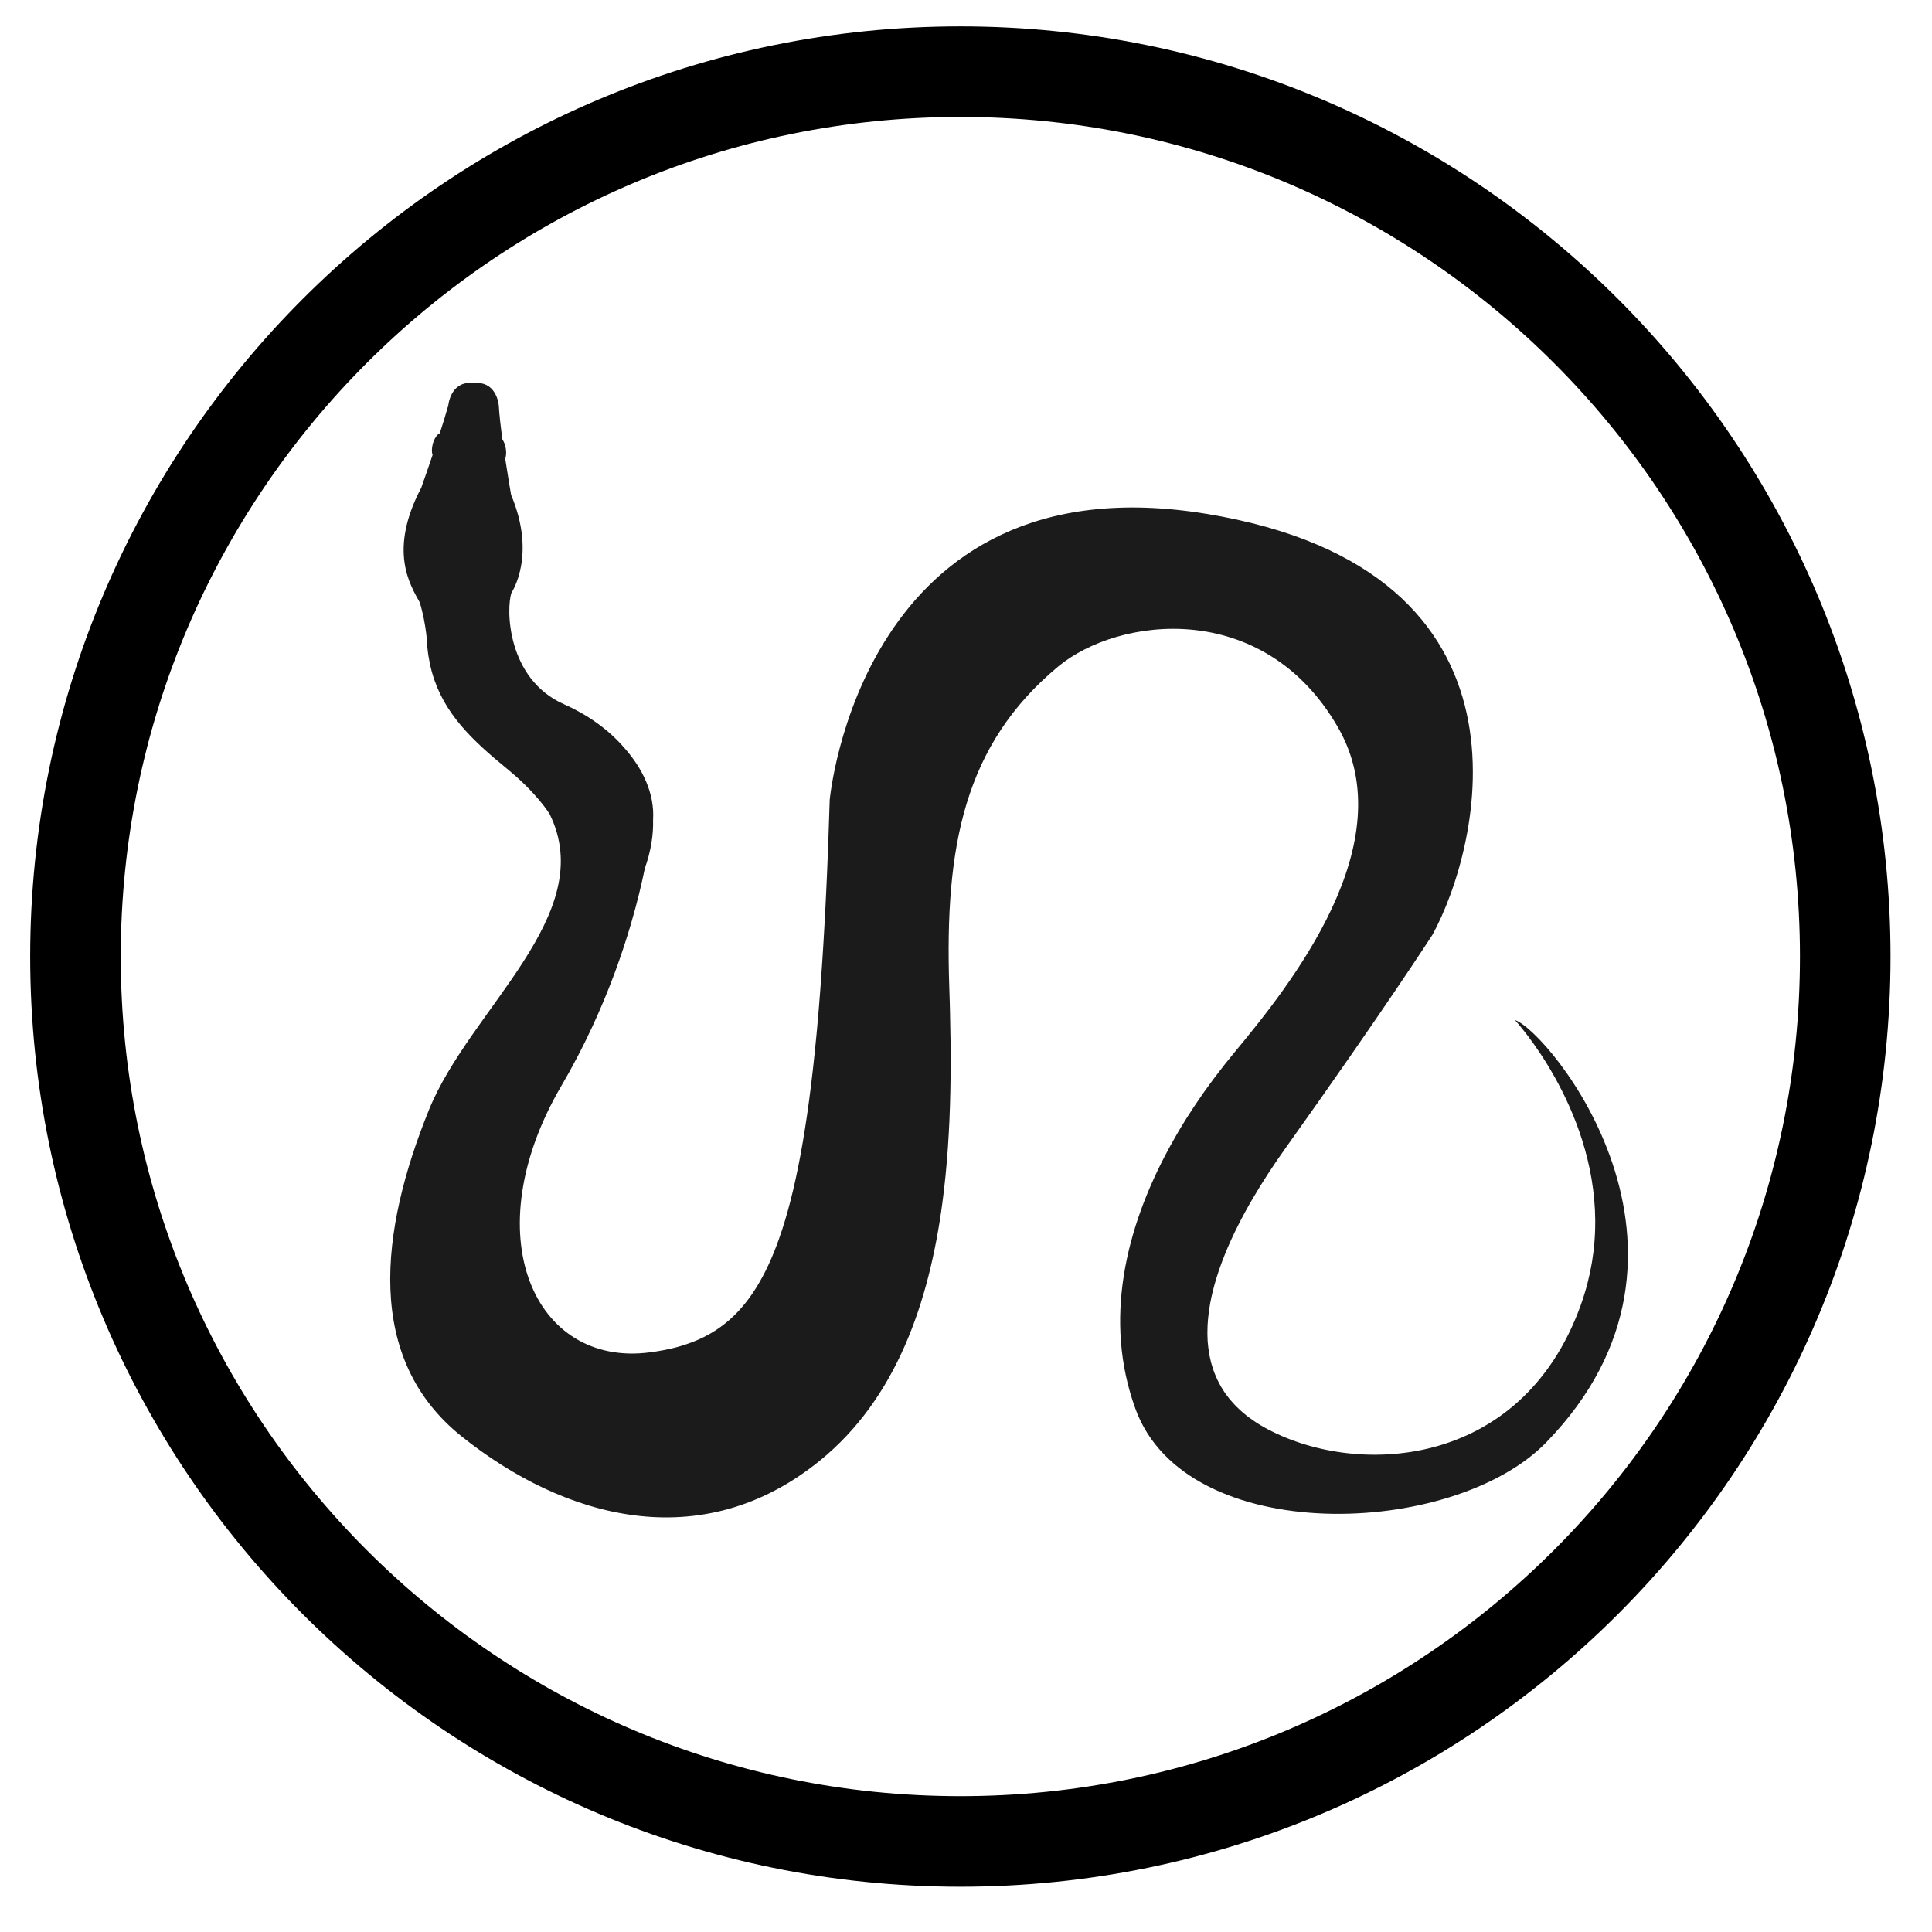 <?xml version="1.0" encoding="UTF-8" standalone="no"?><!DOCTYPE svg PUBLIC "-//W3C//DTD SVG 1.1//EN" "http://www.w3.org/Graphics/SVG/1.1/DTD/svg11.dtd"><svg width="100%" height="100%" viewBox="0 0 64 64" version="1.1" xmlns="http://www.w3.org/2000/svg" xmlns:xlink="http://www.w3.org/1999/xlink" xml:space="preserve" xmlns:serif="http://www.serif.com/" style="fill-rule:evenodd;clip-rule:evenodd;stroke-miterlimit:10;"><g id="Species"><g id="Reptiles"><g id="snake"><path id="Outline" d="M61.126,31.687c0,-16.179 -13.135,-29.313 -29.313,-29.313c-16.178,0 -29.313,13.134 -29.313,29.313c0,16.178 13.135,29.313 29.313,29.313c16.178,0 29.313,-13.135 29.313,-29.313Z" style="fill:none;stroke:#000;stroke-width:3px;"/><path d="M14.153,21.396c0.009,0.11 0.022,0.217 0.038,0.321c0.01,0.064 0.022,0.125 0.034,0.186c0.007,0.037 0.013,0.074 0.021,0.11c0.019,0.09 0.042,0.179 0.066,0.266c0.001,0 0.001,0.001 0.001,0.001c0.381,1.353 1.332,2.245 2.489,3.191c1.005,0.823 1.405,1.496 1.405,1.496c1.645,3.334 -2.639,6.444 -3.998,9.8c-1.625,4.01 -2.139,8.24 1.086,10.818c3.39,2.71 7.937,3.997 11.875,0.792c2.513,-2.045 3.608,-5.217 4.051,-8.555l0,0c0.001,-0.004 0.001,-0.009 0.001,-0.013c0.019,-0.143 0.037,-0.287 0.054,-0.43l0.001,-0.014c0.017,-0.143 0.032,-0.286 0.046,-0.429c0.001,-0.014 0.003,-0.029 0.004,-0.043c0.014,-0.144 0.027,-0.288 0.039,-0.432c0.001,-0.002 0.001,-0.005 0.001,-0.007c0.025,-0.297 0.045,-0.594 0.061,-0.891c0.001,-0.01 0.002,-0.02 0.002,-0.031c0.008,-0.146 0.016,-0.292 0.022,-0.438c0,-0.002 0,-0.004 0,-0.007c0.013,-0.296 0.022,-0.592 0.028,-0.886l0.001,-0.029c0.003,-0.144 0.005,-0.288 0.007,-0.432c0,-0.005 0,-0.009 0,-0.014c0.004,-0.29 0.004,-0.578 0.003,-0.863c0,-0.012 0,-0.023 0,-0.035c-0.001,-0.139 -0.003,-0.276 -0.004,-0.414c0,-0.01 -0.001,-0.02 -0.001,-0.031c-0.003,-0.276 -0.008,-0.549 -0.015,-0.819c0,-0.017 -0.001,-0.033 -0.001,-0.051c-0.003,-0.128 -0.007,-0.255 -0.01,-0.382c-0.001,-0.019 -0.002,-0.039 -0.002,-0.058c-0.004,-0.128 -0.008,-0.256 -0.012,-0.382c-0.155,-4.65 0.491,-8.012 3.598,-10.604c1.988,-1.66 6.81,-2.275 9.275,2.002c2.211,3.834 -1.591,8.562 -3.444,10.795c-0.1,0.12 -0.199,0.243 -0.298,0.368c-0.027,0.034 -0.053,0.068 -0.08,0.103c-0.079,0.1 -0.158,0.202 -0.235,0.306c-0.022,0.028 -0.044,0.056 -0.065,0.085c-0.097,0.131 -0.194,0.263 -0.29,0.398c-0.013,0.019 -0.027,0.039 -0.041,0.058c-0.082,0.117 -0.164,0.236 -0.244,0.356c-0.022,0.032 -0.044,0.065 -0.066,0.098c-0.088,0.132 -0.174,0.265 -0.259,0.4c-0.004,0.007 -0.009,0.014 -0.013,0.021c-0.091,0.145 -0.18,0.292 -0.267,0.441c-0.016,0.027 -0.031,0.054 -0.047,0.081c-0.073,0.125 -0.144,0.252 -0.214,0.379c-0.015,0.028 -0.031,0.056 -0.046,0.085c-1.421,2.628 -2.166,5.671 -1.096,8.61c1.672,4.593 10.52,4.284 13.607,1.108c6.138,-6.315 0.069,-13.634 -1.038,-13.991c0,0 2.638,2.844 2.661,6.644c0.001,0.108 -0.001,0.217 -0.004,0.327c-0.001,0.009 -0.001,0.018 -0.002,0.027c-0.004,0.106 -0.009,0.213 -0.018,0.321c0,0.002 0,0.004 0,0.006c-0.008,0.108 -0.019,0.216 -0.032,0.326c-0.002,0.016 -0.004,0.031 -0.006,0.048c-0.013,0.103 -0.028,0.207 -0.045,0.312c-0.001,0.005 -0.001,0.009 -0.002,0.014c-0.018,0.107 -0.039,0.214 -0.061,0.322c-0.005,0.022 -0.009,0.044 -0.014,0.065c-0.022,0.103 -0.047,0.207 -0.074,0.311c-0.001,0.005 -0.002,0.01 -0.003,0.015c-0.028,0.107 -0.059,0.214 -0.092,0.321c-0.008,0.026 -0.016,0.051 -0.024,0.077c-0.034,0.108 -0.07,0.217 -0.109,0.325c-1.975,5.463 -7.516,5.699 -10.497,4.021c-0.087,-0.049 -0.17,-0.1 -0.251,-0.153c-0.026,-0.017 -0.051,-0.034 -0.076,-0.052c-0.053,-0.036 -0.106,-0.072 -0.156,-0.11c-0.029,-0.021 -0.056,-0.043 -0.084,-0.064c-0.044,-0.036 -0.088,-0.071 -0.13,-0.108c-0.027,-0.023 -0.054,-0.047 -0.08,-0.071c-0.04,-0.036 -0.079,-0.073 -0.116,-0.111c-0.025,-0.024 -0.05,-0.049 -0.073,-0.074c-0.038,-0.04 -0.074,-0.081 -0.109,-0.122c-0.02,-0.023 -0.041,-0.047 -0.061,-0.07c-0.043,-0.054 -0.083,-0.108 -0.123,-0.163c-0.011,-0.017 -0.023,-0.033 -0.034,-0.049c-0.043,-0.063 -0.084,-0.127 -0.122,-0.192c-0.016,-0.029 -0.031,-0.059 -0.047,-0.088c-0.023,-0.042 -0.045,-0.085 -0.066,-0.128c-0.017,-0.034 -0.031,-0.068 -0.046,-0.102c-0.018,-0.04 -0.035,-0.08 -0.051,-0.121c-0.014,-0.037 -0.028,-0.074 -0.041,-0.111c-0.013,-0.039 -0.026,-0.079 -0.038,-0.119c-0.012,-0.039 -0.024,-0.078 -0.035,-0.118c-0.01,-0.039 -0.019,-0.079 -0.028,-0.118c-0.01,-0.042 -0.02,-0.083 -0.028,-0.125c-0.007,-0.037 -0.012,-0.074 -0.018,-0.112c-0.016,-0.098 -0.028,-0.199 -0.037,-0.3c-0.002,-0.023 -0.005,-0.046 -0.006,-0.069c-0.004,-0.054 -0.005,-0.109 -0.006,-0.164c-0.001,-0.031 -0.002,-0.063 -0.002,-0.094c-0.001,-0.055 0.001,-0.111 0.003,-0.167c0,-0.032 0.001,-0.064 0.003,-0.096c0.003,-0.058 0.007,-0.116 0.012,-0.174c0.003,-0.03 0.005,-0.06 0.009,-0.09c0.006,-0.062 0.013,-0.124 0.021,-0.186c0.004,-0.025 0.008,-0.05 0.011,-0.074c0.011,-0.069 0.021,-0.139 0.034,-0.209c0.001,-0.002 0.001,-0.003 0.001,-0.004c0.048,-0.261 0.115,-0.529 0.198,-0.804c0.001,-0.002 0.002,-0.005 0.003,-0.008c0.025,-0.084 0.053,-0.168 0.081,-0.253c0.005,-0.013 0.009,-0.026 0.014,-0.039c0.028,-0.084 0.059,-0.168 0.09,-0.253l0.014,-0.037c0.033,-0.088 0.068,-0.177 0.105,-0.266c0.001,-0.002 0.002,-0.005 0.002,-0.007c0.238,-0.578 0.541,-1.179 0.902,-1.797c0,0 0,0.001 0,0.001c0.318,-0.543 0.679,-1.099 1.082,-1.664c3.232,-4.531 4.867,-7.066 4.867,-7.066c1.569,-2.844 3.96,-12.076 -7.492,-13.951c-11.452,-1.875 -12.472,9.483 -12.472,9.483c-0.011,0.379 -0.024,0.748 -0.037,1.111c-0.007,0.2 -0.014,0.397 -0.022,0.592c-0.001,0.021 -0.002,0.041 -0.002,0.062c-0.008,0.194 -0.016,0.386 -0.024,0.576c-0.001,0.019 -0.002,0.039 -0.002,0.059c-0.009,0.189 -0.017,0.377 -0.026,0.562c-0.001,0.019 -0.002,0.037 -0.002,0.056c-0.009,0.184 -0.018,0.366 -0.027,0.546c-0.001,0.02 -0.002,0.039 -0.003,0.058c-0.01,0.18 -0.019,0.357 -0.029,0.532c-0.001,0.018 -0.002,0.036 -0.003,0.053c-0.01,0.175 -0.02,0.349 -0.03,0.519c-0.001,0.018 -0.002,0.035 -0.003,0.053c-0.01,0.171 -0.021,0.34 -0.032,0.507c-0.001,0.015 -0.002,0.03 -0.003,0.044c-0.011,0.169 -0.022,0.335 -0.034,0.498c-0.001,0.014 -0.002,0.027 -0.002,0.041c-0.012,0.164 -0.024,0.327 -0.036,0.487l-0.003,0.035c-0.012,0.161 -0.025,0.321 -0.038,0.479c-0.001,0.008 -0.002,0.017 -0.002,0.025c-0.013,0.16 -0.027,0.318 -0.041,0.474c0,0.005 -0.001,0.01 -0.001,0.015c-0.014,0.159 -0.029,0.315 -0.043,0.469c0,0.002 0,0.003 -0.001,0.005c-0.286,2.997 -0.688,5.142 -1.233,6.677l0,0.002c-0.028,0.077 -0.055,0.151 -0.083,0.225c-0.002,0.005 -0.004,0.01 -0.006,0.015c-0.026,0.07 -0.053,0.138 -0.081,0.205c-0.003,0.009 -0.006,0.017 -0.01,0.025c-0.026,0.064 -0.052,0.127 -0.079,0.189c-0.005,0.01 -0.009,0.021 -0.014,0.032c-0.026,0.059 -0.052,0.116 -0.078,0.173c-0.006,0.012 -0.012,0.025 -0.018,0.037c-0.025,0.055 -0.051,0.108 -0.078,0.161c-0.007,0.013 -0.013,0.027 -0.02,0.04c-0.026,0.051 -0.052,0.101 -0.078,0.15c-0.007,0.014 -0.015,0.028 -0.023,0.041c-0.025,0.048 -0.052,0.094 -0.078,0.14l-0.025,0.043c-0.026,0.044 -0.052,0.087 -0.078,0.13c-0.009,0.015 -0.019,0.029 -0.028,0.044c-0.026,0.041 -0.052,0.081 -0.079,0.121c-0.01,0.015 -0.019,0.03 -0.029,0.044c-0.027,0.039 -0.053,0.076 -0.08,0.113c-0.01,0.015 -0.021,0.03 -0.032,0.044c-0.026,0.036 -0.053,0.071 -0.079,0.105c-0.012,0.015 -0.023,0.029 -0.035,0.044c-0.026,0.033 -0.053,0.066 -0.08,0.098c-0.012,0.014 -0.024,0.028 -0.036,0.042c-0.027,0.031 -0.054,0.062 -0.081,0.092c-0.013,0.014 -0.026,0.028 -0.038,0.041c-0.027,0.029 -0.055,0.057 -0.082,0.085c-0.013,0.014 -0.027,0.027 -0.04,0.041c-0.028,0.027 -0.055,0.053 -0.083,0.079c-0.014,0.013 -0.028,0.026 -0.042,0.039c-0.028,0.025 -0.055,0.049 -0.083,0.073c-0.015,0.013 -0.03,0.025 -0.045,0.038c-0.028,0.023 -0.055,0.046 -0.084,0.068c-0.015,0.012 -0.031,0.024 -0.047,0.036c-0.028,0.021 -0.056,0.043 -0.084,0.063c-0.016,0.012 -0.032,0.023 -0.049,0.035c-0.028,0.02 -0.056,0.039 -0.085,0.058c-0.017,0.011 -0.034,0.022 -0.051,0.033c-0.029,0.018 -0.057,0.036 -0.086,0.054c-0.017,0.01 -0.035,0.021 -0.053,0.031c-0.029,0.017 -0.058,0.033 -0.086,0.049c-0.019,0.01 -0.038,0.02 -0.057,0.03c-0.028,0.015 -0.057,0.03 -0.086,0.045c-0.02,0.01 -0.039,0.019 -0.059,0.029c-0.029,0.013 -0.058,0.027 -0.087,0.04c-0.02,0.009 -0.041,0.018 -0.061,0.027c-0.029,0.013 -0.058,0.026 -0.088,0.037c-0.021,0.009 -0.042,0.017 -0.064,0.026c-0.029,0.011 -0.058,0.023 -0.087,0.033c-0.023,0.009 -0.045,0.016 -0.068,0.024c-0.029,0.01 -0.058,0.021 -0.087,0.03c-0.023,0.008 -0.047,0.016 -0.071,0.023c-0.029,0.009 -0.057,0.018 -0.087,0.027c-0.024,0.007 -0.05,0.014 -0.074,0.021c-0.029,0.008 -0.057,0.016 -0.086,0.024c-0.027,0.007 -0.054,0.013 -0.08,0.02c-0.028,0.007 -0.056,0.014 -0.084,0.02c-0.028,0.007 -0.057,0.013 -0.086,0.019c-0.027,0.006 -0.054,0.012 -0.081,0.018c-0.031,0.006 -0.062,0.012 -0.092,0.018c-0.026,0.005 -0.052,0.01 -0.078,0.014c-0.036,0.007 -0.072,0.013 -0.109,0.019c-0.021,0.003 -0.043,0.007 -0.065,0.011c-0.058,0.009 -0.117,0.017 -0.176,0.025c-3.852,0.522 -5.845,-3.887 -2.947,-8.832c0.088,-0.151 0.173,-0.3 0.256,-0.45c0.026,-0.048 0.052,-0.096 0.078,-0.144c0.056,-0.103 0.111,-0.205 0.165,-0.307c0.029,-0.054 0.057,-0.108 0.085,-0.162c0.05,-0.098 0.1,-0.195 0.148,-0.292c0.026,-0.052 0.052,-0.104 0.077,-0.156c0.054,-0.11 0.107,-0.22 0.158,-0.33c0.017,-0.035 0.034,-0.071 0.051,-0.106c0.066,-0.143 0.13,-0.285 0.192,-0.426c0.018,-0.039 0.034,-0.077 0.05,-0.116c0.045,-0.104 0.09,-0.206 0.132,-0.308c0.021,-0.051 0.042,-0.1 0.062,-0.15c0.038,-0.092 0.074,-0.183 0.11,-0.273c0.02,-0.049 0.039,-0.098 0.058,-0.147c0.038,-0.097 0.074,-0.192 0.11,-0.287c0.014,-0.038 0.029,-0.077 0.043,-0.114c0.098,-0.268 0.189,-0.528 0.272,-0.779c0.011,-0.032 0.021,-0.063 0.031,-0.095c0.032,-0.096 0.062,-0.19 0.091,-0.283c0.01,-0.033 0.021,-0.065 0.03,-0.097c0.03,-0.097 0.059,-0.192 0.087,-0.285c0.006,-0.023 0.013,-0.045 0.02,-0.068c0.106,-0.362 0.195,-0.699 0.271,-1.006l0.001,-0.006c0.074,-0.301 0.134,-0.573 0.183,-0.811c0.203,-0.574 0.287,-1.111 0.273,-1.607c0.055,-0.875 -0.348,-1.712 -0.971,-2.406c-0.541,-0.623 -1.251,-1.102 -1.979,-1.424c-1.908,-0.842 -1.922,-3.197 -1.738,-3.699c0,0 0.835,-1.223 -0.015,-3.235c0,0 -0.096,-0.547 -0.195,-1.199c0.031,-0.085 0.041,-0.204 0.02,-0.333c-0.019,-0.124 -0.061,-0.23 -0.112,-0.302c-0.058,-0.421 -0.105,-0.828 -0.12,-1.115c0,0 -0.047,-0.753 -0.718,-0.761l-0.22,-0.002c-0.671,-0.008 -0.735,0.744 -0.735,0.744c-0.072,0.261 -0.173,0.588 -0.282,0.924c-0.09,0.04 -0.184,0.177 -0.232,0.354c-0.038,0.143 -0.039,0.278 -0.007,0.367c-0.139,0.412 -0.264,0.77 -0.329,0.953c-0.014,0.041 -0.025,0.073 -0.033,0.095c-0.002,0.005 -0.004,0.01 -0.005,0.014c-0.001,0.001 -0.001,0.002 -0.001,0.003c-0.002,0.005 -0.003,0.009 -0.004,0.012c-0.002,0.004 -0.003,0.007 -0.003,0.007c-1.102,2.093 -0.363,3.226 -0.049,3.802c0.233,0.782 0.247,1.438 0.247,1.438" style="fill:#1b1b1b;fill-rule:nonzero;"/></g></g></g></svg>